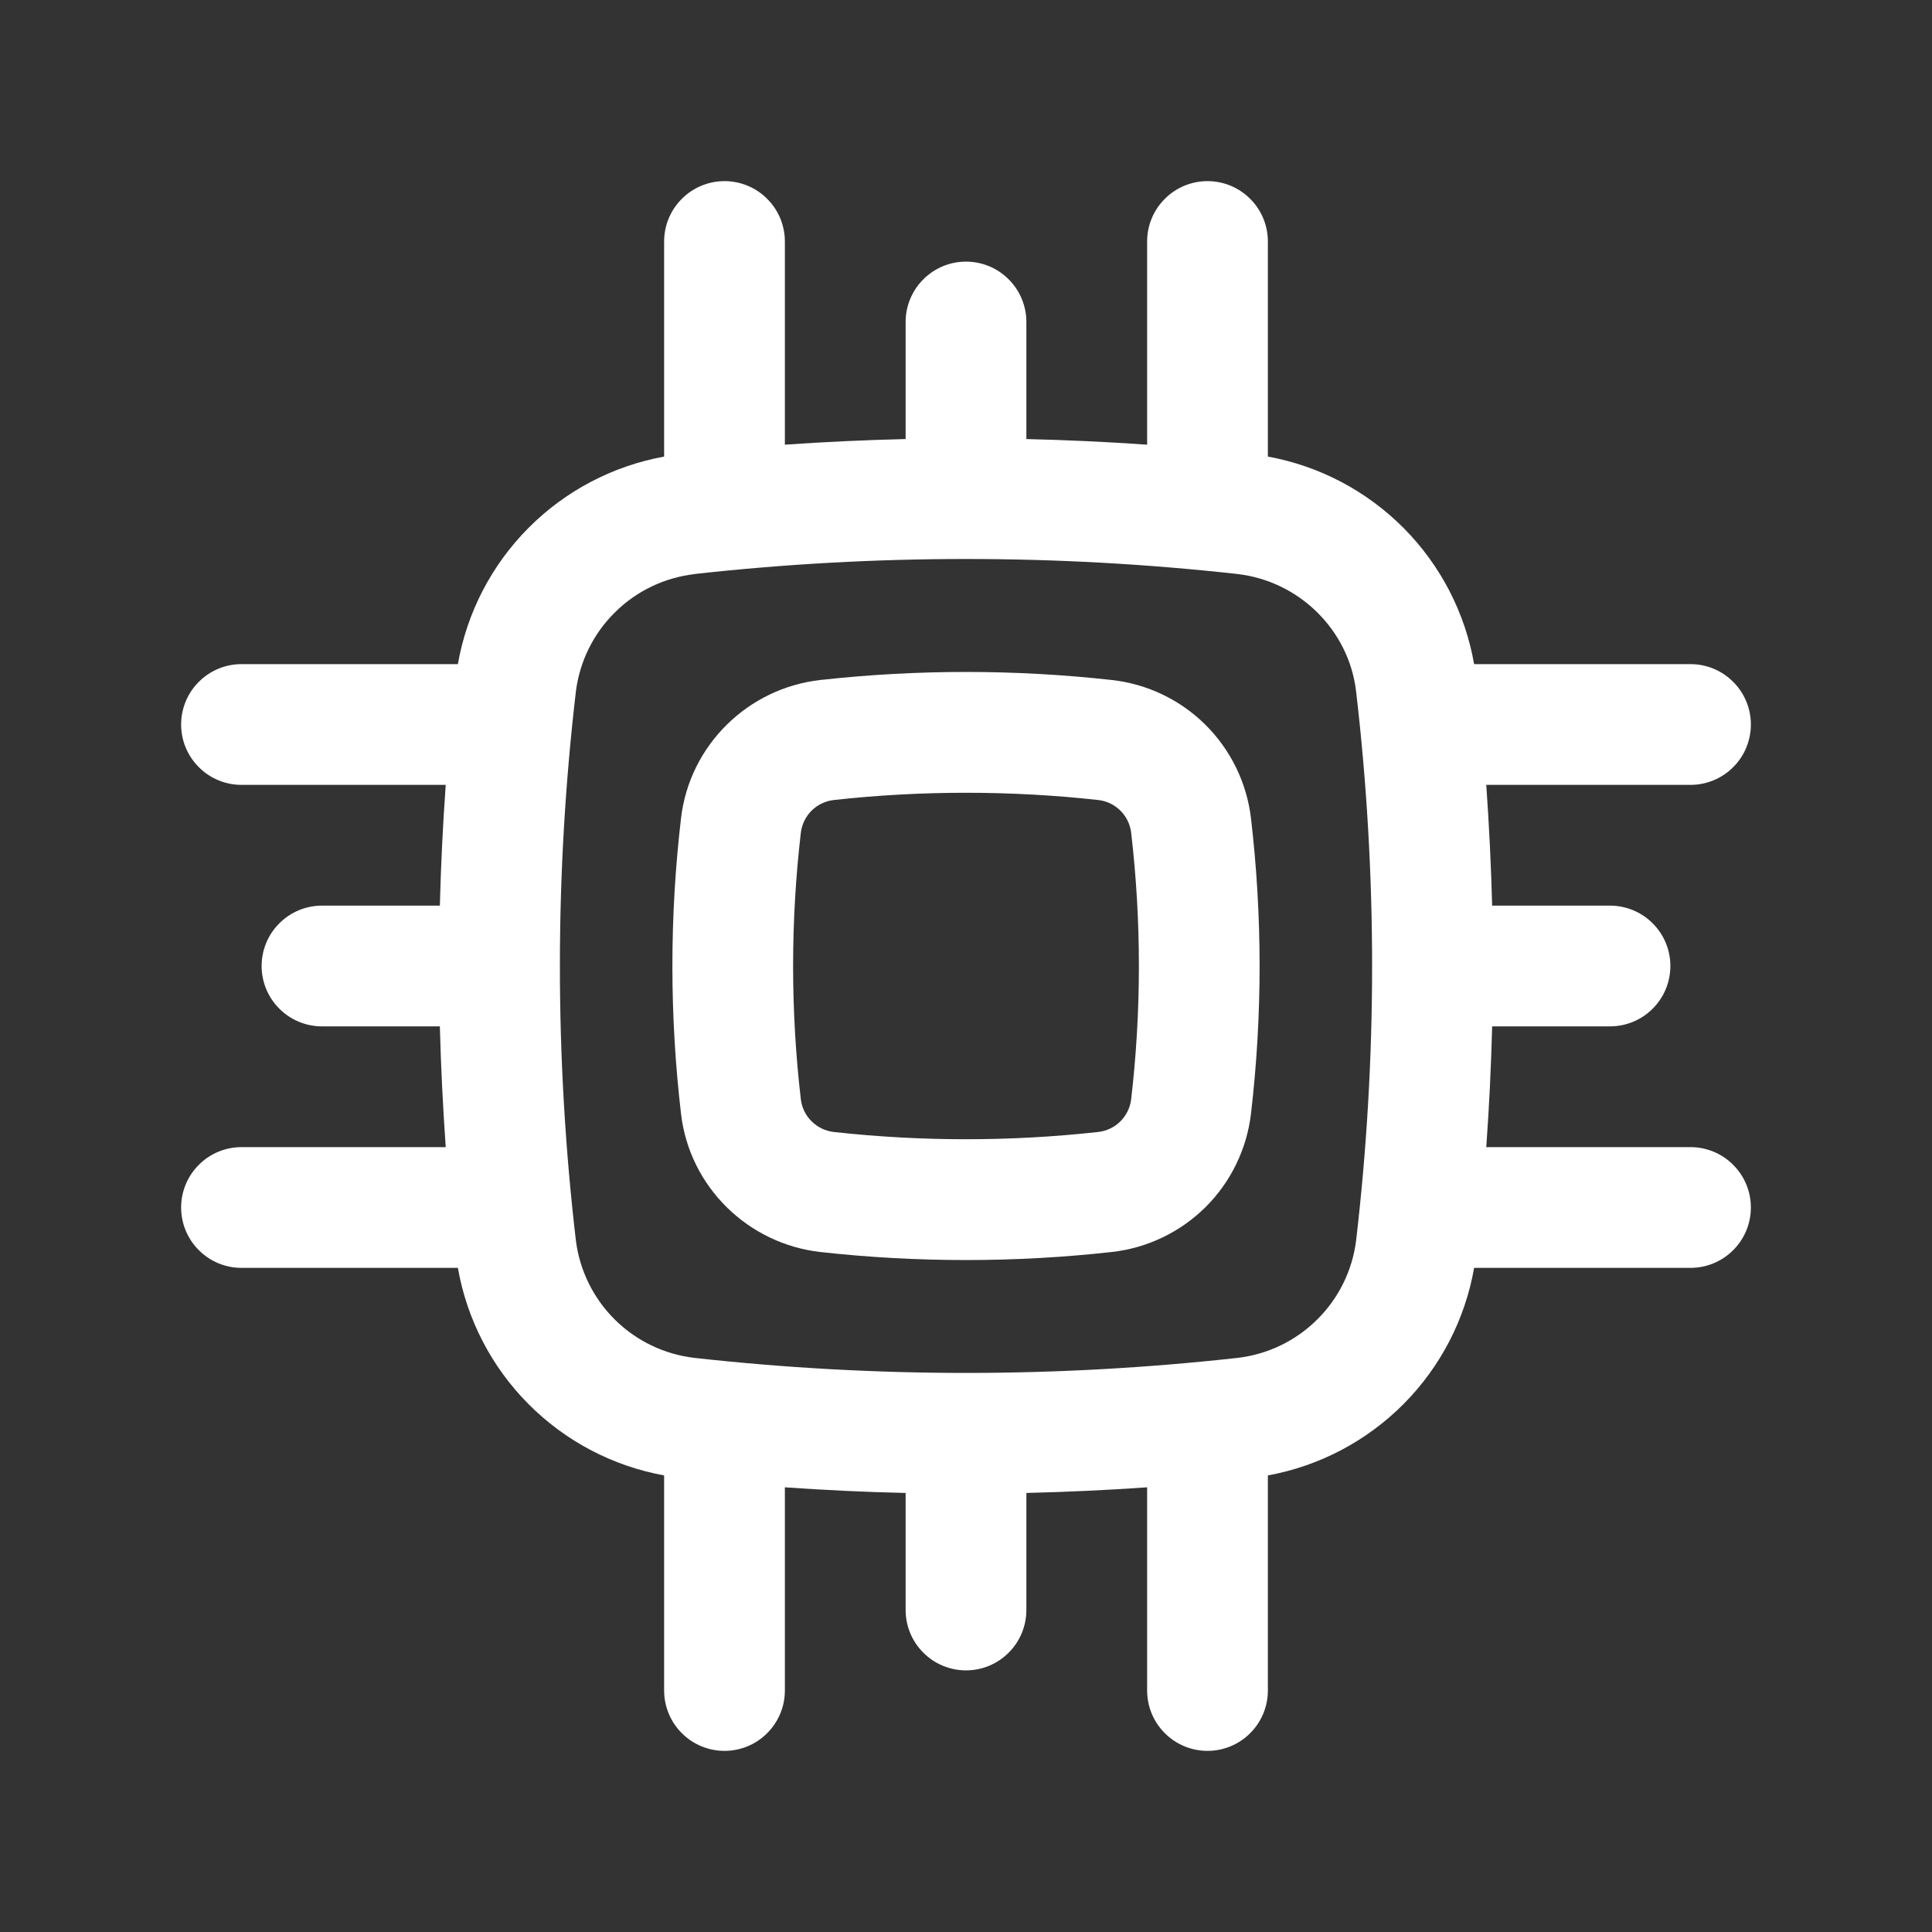 <svg width="24" height="24" viewBox="0 0 24 24" fill="none" xmlns="http://www.w3.org/2000/svg">
<rect x="0" y="0" width="24" height="24" fill="#333333" stroke="none"/>
<path fill-rule="evenodd" clip-rule="evenodd" d="M13.808 8.447C12.606 8.314 11.394 8.314 10.192 8.447C9.294 8.547 8.566 9.255 8.46 10.164C8.317 11.384 8.317 12.616 8.46 13.836C8.566 14.746 9.294 15.452 10.192 15.553C11.384 15.686 12.616 15.686 13.808 15.553C14.248 15.505 14.659 15.308 14.974 14.997C15.288 14.685 15.488 14.276 15.54 13.836C15.683 12.616 15.683 11.384 15.54 10.164C15.488 9.724 15.288 9.315 14.974 9.003C14.659 8.691 14.248 8.495 13.808 8.447ZM10.358 9.938C11.44 9.818 12.56 9.818 13.642 9.938C13.745 9.949 13.841 9.995 13.915 10.067C13.99 10.14 14.037 10.235 14.051 10.338C14.18 11.442 14.18 12.558 14.051 13.662C14.037 13.765 13.989 13.86 13.915 13.933C13.841 14.005 13.744 14.051 13.641 14.062C12.55 14.182 11.449 14.182 10.358 14.062C10.255 14.05 10.159 14.005 10.085 13.932C10.01 13.86 9.963 13.765 9.949 13.662C9.82 12.558 9.82 11.442 9.949 10.338C9.963 10.235 10.011 10.14 10.085 10.067C10.159 9.995 10.256 9.949 10.359 9.938" fill="white"/>
<path fill-rule="evenodd" clip-rule="evenodd" d="M15.75 3C15.75 2.801 15.671 2.61 15.53 2.47C15.39 2.329 15.199 2.25 15 2.25C14.801 2.25 14.61 2.329 14.47 2.47C14.329 2.61 14.25 2.801 14.25 3V5.524C13.751 5.489 13.251 5.466 12.75 5.454V4C12.75 3.801 12.671 3.61 12.53 3.47C12.39 3.329 12.199 3.25 12 3.25C11.801 3.25 11.61 3.329 11.47 3.47C11.329 3.61 11.25 3.801 11.25 4V5.454C10.749 5.466 10.249 5.489 9.75 5.524V3C9.75 2.801 9.671 2.61 9.53 2.47C9.39 2.329 9.199 2.25 9 2.25C8.801 2.25 8.61 2.329 8.47 2.47C8.329 2.61 8.25 2.801 8.25 3V5.672C7.611 5.788 7.022 6.098 6.564 6.559C6.106 7.02 5.8 7.61 5.688 8.25H3C2.801 8.25 2.61 8.329 2.47 8.47C2.329 8.61 2.25 8.801 2.25 9C2.25 9.199 2.329 9.39 2.47 9.53C2.61 9.671 2.801 9.75 3 9.75H5.537C5.501 10.25 5.477 10.75 5.464 11.25H4C3.801 11.25 3.61 11.329 3.47 11.47C3.329 11.61 3.25 11.801 3.25 12C3.25 12.199 3.329 12.39 3.47 12.53C3.61 12.671 3.801 12.75 4 12.75H5.464C5.477 13.25 5.502 13.75 5.537 14.25H3C2.801 14.25 2.61 14.329 2.47 14.47C2.329 14.61 2.25 14.801 2.25 15C2.25 15.199 2.329 15.39 2.47 15.53C2.61 15.671 2.801 15.75 3 15.75H5.688C5.8 16.39 6.106 16.98 6.564 17.441C7.022 17.902 7.611 18.212 8.25 18.328V21C8.25 21.199 8.329 21.39 8.47 21.53C8.61 21.671 8.801 21.75 9 21.75C9.199 21.75 9.39 21.671 9.53 21.53C9.671 21.39 9.75 21.199 9.75 21V18.476C10.249 18.511 10.749 18.535 11.25 18.546V20C11.25 20.199 11.329 20.39 11.47 20.53C11.61 20.671 11.801 20.75 12 20.75C12.199 20.75 12.39 20.671 12.53 20.53C12.671 20.39 12.75 20.199 12.75 20V18.546C13.251 18.534 13.751 18.511 14.25 18.476V21C14.25 21.199 14.329 21.39 14.47 21.53C14.61 21.671 14.801 21.75 15 21.75C15.199 21.75 15.39 21.671 15.53 21.53C15.671 21.39 15.75 21.199 15.75 21V18.328C16.389 18.212 16.977 17.902 17.436 17.441C17.894 16.98 18.2 16.39 18.312 15.75H21C21.199 15.75 21.39 15.671 21.53 15.53C21.671 15.39 21.75 15.199 21.75 15C21.75 14.801 21.671 14.61 21.53 14.47C21.39 14.329 21.199 14.25 21 14.25H18.463C18.499 13.75 18.523 13.25 18.536 12.75H20C20.199 12.75 20.39 12.671 20.53 12.53C20.671 12.39 20.75 12.199 20.75 12C20.75 11.801 20.671 11.61 20.53 11.47C20.39 11.329 20.199 11.25 20 11.25H18.536C18.523 10.75 18.498 10.25 18.463 9.75H21C21.199 9.75 21.39 9.671 21.53 9.53C21.671 9.39 21.75 9.199 21.75 9C21.75 8.801 21.671 8.61 21.53 8.47C21.39 8.329 21.199 8.25 21 8.25H18.312C18.2 7.61 17.894 7.02 17.436 6.559C16.977 6.098 16.389 5.788 15.75 5.672V3ZM8.633 7.13C10.871 6.882 13.129 6.882 15.367 7.13C16.14 7.217 16.757 7.828 16.846 8.589C17.111 10.855 17.111 13.145 16.846 15.411C16.799 15.785 16.627 16.132 16.358 16.396C16.09 16.661 15.741 16.827 15.366 16.869C13.129 17.117 10.87 17.117 8.633 16.869C8.259 16.827 7.909 16.66 7.641 16.396C7.373 16.131 7.201 15.785 7.154 15.411C6.889 13.145 6.889 10.855 7.154 8.589C7.201 8.215 7.373 7.868 7.642 7.604C7.91 7.339 8.26 7.173 8.634 7.131" fill="white"/>
</svg>
